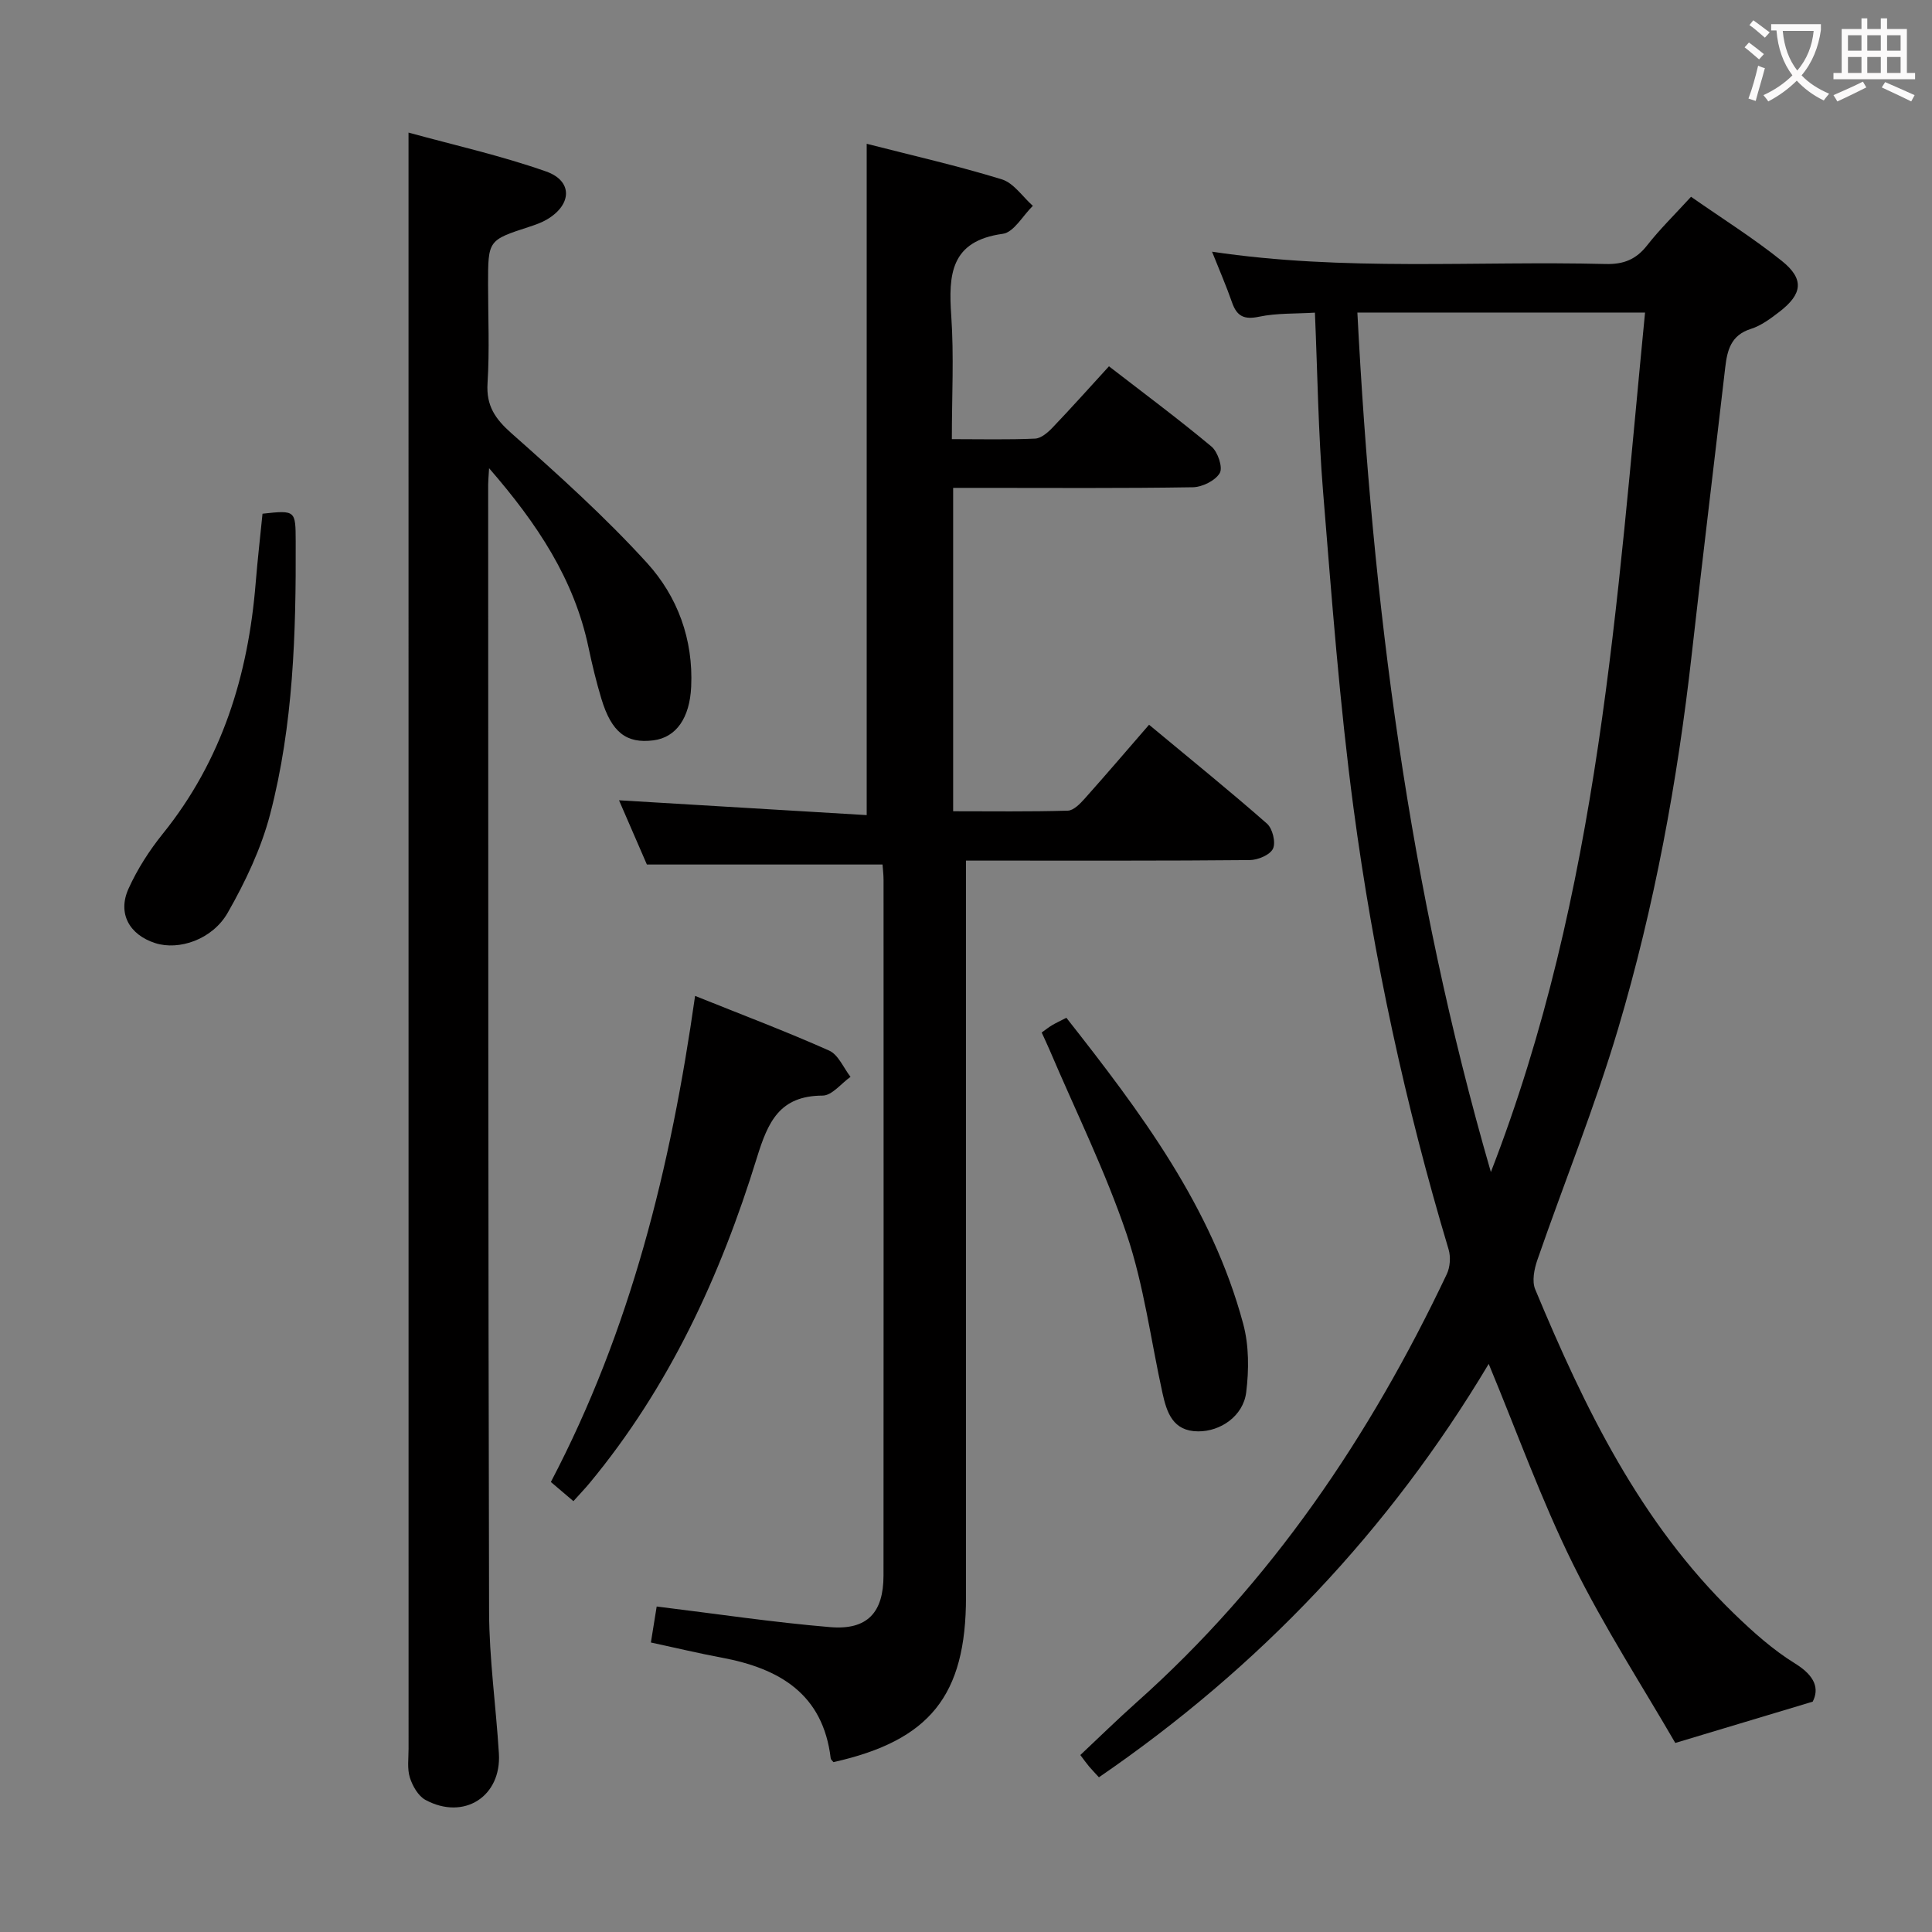<svg enable-background="new 0 0 400 400" viewBox="0 0 400 400" xmlns="http://www.w3.org/2000/svg"><rect x="0" y="0" width="400" height="400" fill="#808080" stroke="none"/><g fill="#010000"><path d="m375.3 352.31c-9.78 2.94-18.53 5.57-28.45 8.55-6.6-11.42-14.67-23.87-21.2-37.08s-11.52-27.17-17.43-41.4c-20.56 34.44-47.54 62.87-80.7 85.59-.72-.79-1.4-1.49-2.04-2.24-.53-.63-1.01-1.31-1.81-2.37 3.88-3.64 7.63-7.33 11.56-10.83 27.94-24.87 48.39-55.16 64.31-88.73.69-1.45.84-3.56.38-5.11-8.97-29.95-15.56-60.45-19.69-91.39-2.89-21.72-4.52-43.62-6.3-65.48-1-12.23-1.15-24.52-1.69-37.09-4.02.25-7.88.07-11.55.84-3.12.66-4.62-.09-5.62-2.98-1.19-3.42-2.65-6.75-4.13-10.48 27.33 4.09 54.47 1.87 81.52 2.55 3.7.09 6.28-.95 8.56-3.86 2.65-3.38 5.75-6.41 9.09-10.06 6.44 4.5 12.9 8.55 18.81 13.29 4.66 3.74 4.28 6.82-.48 10.5-1.83 1.41-3.8 2.89-5.95 3.57-4.12 1.3-4.88 4.39-5.3 7.98-2.29 19.79-4.71 39.57-6.93 59.37-2.95 26.28-7.73 52.23-15.25 77.55-4.81 16.18-11.19 31.9-16.72 47.87-.65 1.88-1.15 4.39-.44 6.08 10.21 24.51 21.73 48.28 41.15 67.12 3.93 3.81 8.1 7.54 12.73 10.39 4.14 2.58 4.92 5.22 3.57 7.85zm-94.27-287.6c3.1 60.05 10.58 119.04 27.64 177.95 22.53-58.08 26.05-118.06 31.92-177.95-20.19 0-39.61 0-59.56 0z"/><path d="m179.44 29.77c9.41 2.41 18.79 4.54 27.97 7.36 2.47.76 4.3 3.6 6.43 5.49-2.07 2.01-3.93 5.48-6.23 5.79-10.83 1.48-11.26 8.44-10.66 17.02.57 8.26.12 16.58.12 25.49 6.03 0 11.64.14 17.23-.11 1.23-.05 2.62-1.24 3.58-2.24 3.9-4.08 7.67-8.3 11.72-12.73 7.15 5.53 14.35 10.88 21.22 16.61 1.31 1.09 2.4 4.33 1.72 5.49-.92 1.57-3.62 2.91-5.58 2.94-14.66.24-29.32.13-43.98.13-1.8 0-3.59 0-5.64 0v66.95c7.89 0 15.82.11 23.73-.12 1.2-.03 2.56-1.43 3.51-2.5 4.43-4.96 8.75-10.02 13.32-15.29 9.23 7.67 16.96 13.92 24.42 20.48 1.15 1.01 1.85 3.89 1.24 5.18s-3.13 2.35-4.82 2.36c-17.49.17-34.99.1-52.48.11-1.82 0-3.63 0-6.26 0v6.01 146.45c0 20.41-7.48 29.72-27.44 34.19-.2-.26-.53-.5-.57-.78-1.59-13.37-10.64-18.62-22.55-20.85-4.72-.88-9.39-2-14.68-3.14.44-2.73.84-5.24 1.2-7.45 12.28 1.5 24.08 3.28 35.94 4.27 7.67.64 11.02-3.02 11.02-10.69.03-47.98.02-95.97.01-143.95 0-1.14-.14-2.27-.21-3.25-16.12 0-32.01 0-48.79 0-1.65-3.8-3.73-8.61-5.77-13.3 17.08 1.02 34.02 2.04 51.28 3.07 0-46.71 0-92.41 0-138.99z"/><path d="m101.26 96.94c-.12 2.03-.19 2.69-.19 3.36.03 77.8-.01 155.6.19 233.4.03 9.78 1.43 19.55 2.03 29.34.55 8.91-7.24 13.9-15.19 9.62-1.51-.81-2.69-2.89-3.24-4.63-.58-1.83-.27-3.96-.27-5.95-.01-100.29-.01-200.58-.01-300.87 0-10.94 0-21.88 0-33.76 9.25 2.55 19.07 4.74 28.48 8.05 5.57 1.96 5.36 6.88.19 9.93-1.13.67-2.41 1.11-3.66 1.52-8.53 2.78-8.54 2.77-8.54 11.88 0 6.83.32 13.68-.11 20.48-.3 4.69 1.56 7.39 4.98 10.42 9.68 8.57 19.34 17.27 28.03 26.81 6.33 6.96 9.61 15.83 9.15 25.65-.3 6.44-3.08 10.48-7.81 11.09-5.61.72-8.68-1.65-10.79-8.64-1.05-3.49-1.91-7.05-2.66-10.61-2.96-14.08-10.55-25.54-20.58-37.09z"/><path d="m118.72 310.8c-1.78-1.51-3.13-2.66-4.67-3.97 16.53-31.51 24.83-65.2 29.86-100.64 9.75 3.92 18.87 7.36 27.75 11.32 1.91.85 2.98 3.58 4.43 5.44-1.92 1.36-3.84 3.87-5.76 3.88-8.93.03-11.32 5.4-13.64 12.92-7.53 24.42-18.15 47.44-34.64 67.33-.94 1.13-1.96 2.19-3.33 3.72z"/><path d="m54.35 106.36c6.9-.77 6.84-.65 6.87 5.77.08 19-.48 37.98-5.29 56.44-1.85 7.09-5.12 13.98-8.77 20.38-3.21 5.63-10.16 7.86-14.99 6.32-5.39-1.72-7.88-6.16-5.56-11.28 1.82-4.03 4.3-7.9 7.08-11.35 12.27-15.21 17.71-32.86 19.25-52 .39-4.78.94-9.55 1.41-14.28z"/><path d="m215.67 213.77c.83-.59 1.46-1.1 2.15-1.51.83-.49 1.71-.9 2.96-1.54 15.31 19.47 30.1 39.07 36.62 63.4 1.2 4.48 1.19 9.52.61 14.16-.61 4.88-5.3 8.11-9.97 8.07-5.21-.04-6.47-3.89-7.36-7.93-2.42-10.98-3.84-22.28-7.41-32.87-4.38-13-10.53-25.41-15.92-38.07-.51-1.19-1.07-2.37-1.68-3.71z"/></g><path d="m362.1 8.8c1.1.8 2.1 1.6 3.1 2.4l-1 1.1c-1.3-1.1-2.3-2-3-2.5zm1.9 4.8c.5.2.9.4 1.4.5-.6 2.3-1.3 4.5-1.9 6.8l-1.5-.5c.8-2.1 1.4-4.3 2-6.8zm-1-9.4c1.3.9 2.4 1.8 3.4 2.5l-1 1.1c-1.4-1.2-2.4-2.1-3.2-2.6zm3.7 2.2v-1.4h10.3v1.2c-.5 3.6-1.8 6.8-4 9.4 1.5 1.6 3.4 2.8 5.7 3.8-.3.4-.7.8-1.1 1.4-2.3-1.1-4.1-2.5-5.6-4.1-1.6 1.6-3.6 3.1-5.9 4.3-.3-.5-.7-.9-1-1.3 2.4-1.1 4.4-2.5 6-4.1-1.9-2.5-3-5.6-3.3-9.3h-1.1zm8.8 0h-6.4c.3 3.3 1.3 6 3 8.2 2-2.3 3.1-5.1 3.4-8.2z" fill="#fbfafa"/><path d="m385.3 3.8h1.3v2.2h2.8v-2.2h1.3v2.2h4.1v9.1h1.7v1.3h-16.9v-1.3h1.7v-9.1h4.1v-2.2zm.4 13.1.7 1.2c-1.8.9-3.8 1.9-6 2.9-.2-.4-.5-.8-.8-1.3 2.3-1 4.3-1.9 6.1-2.8zm-3.1-6.4h2.8v-3.2h-2.8zm0 4.6h2.8v-3.3h-2.8zm4-4.6h2.8v-3.2h-2.8zm0 4.6h2.8v-3.3h-2.8zm3.7 1.9c2.1.9 4.1 1.8 6.1 2.7l-.7 1.3c-2.2-1.1-4.2-2-6.1-2.9zm3.2-9.7h-2.8v3.2h2.8zm-2.8 7.8h2.8v-3.3h-2.8z" fill="#fbfafa"/></svg>